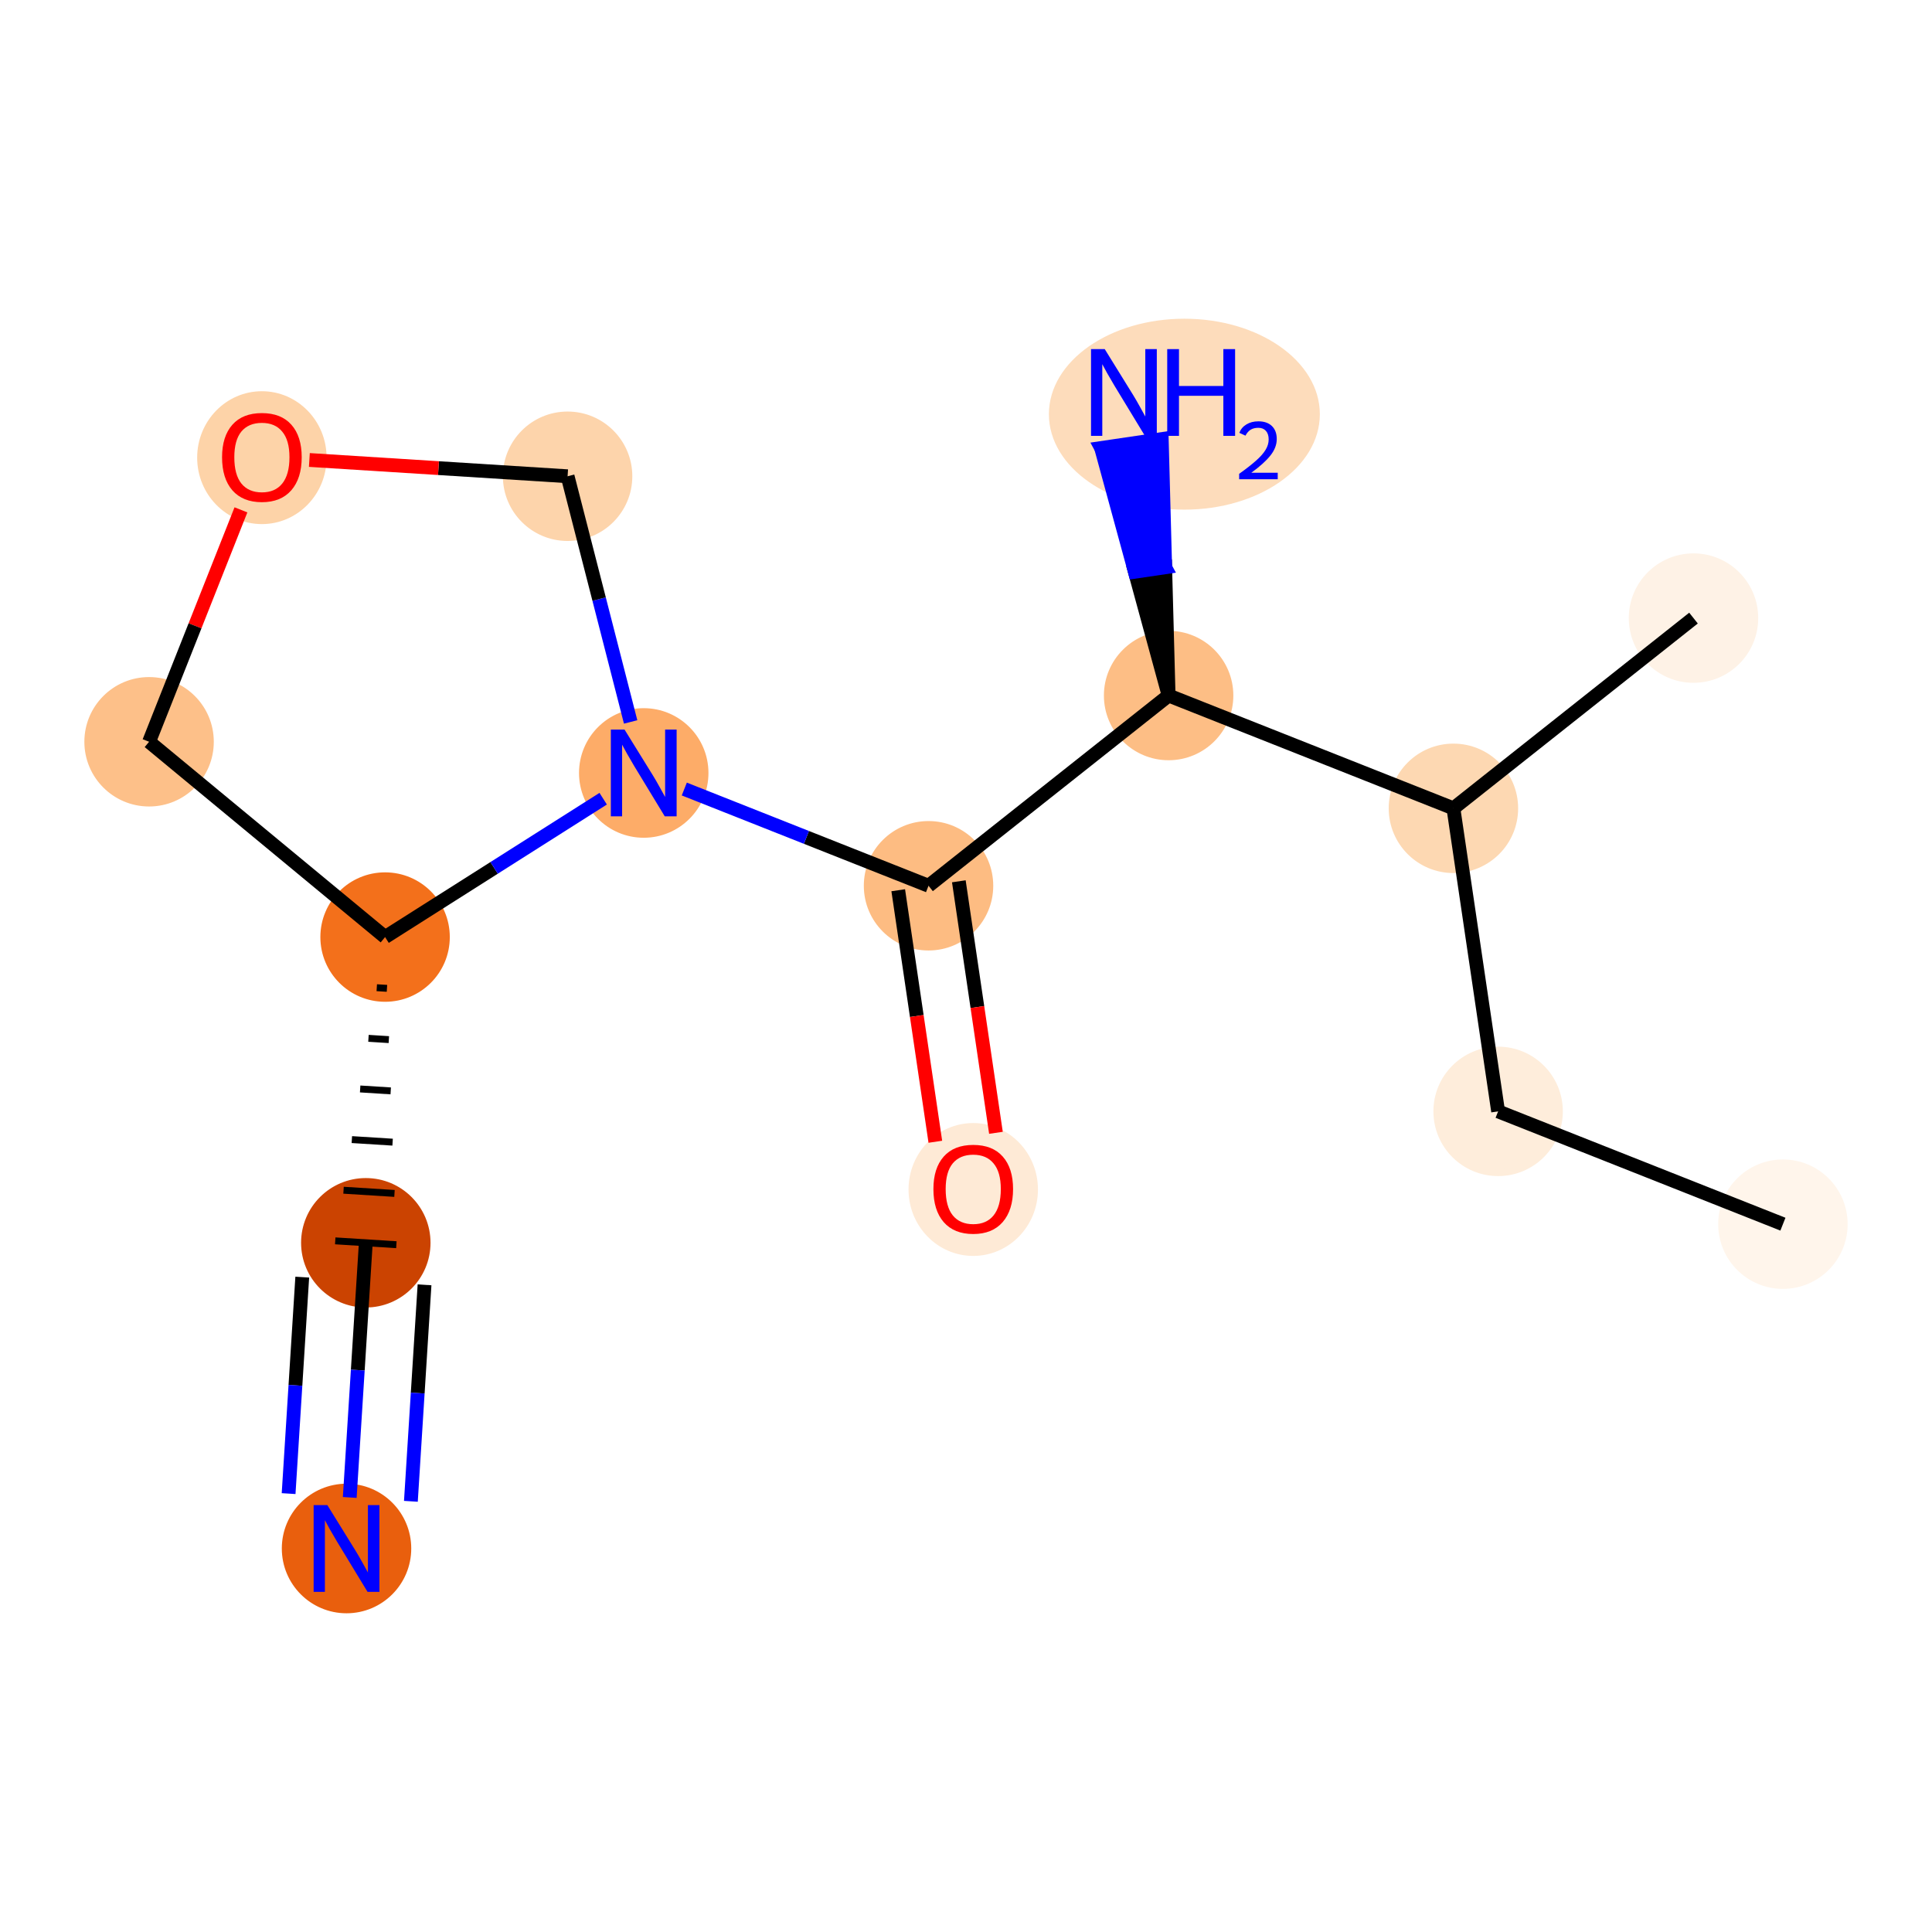 <?xml version='1.0' encoding='iso-8859-1'?>
<svg version='1.1' baseProfile='full'
              xmlns='http://www.w3.org/2000/svg'
                      xmlns:rdkit='http://www.rdkit.org/xml'
                      xmlns:xlink='http://www.w3.org/1999/xlink'
                  xml:space='preserve'
width='280px' height='280px' viewBox='0 0 280 280'>
<!-- END OF HEADER -->
<rect style='opacity:1.0;fill:#FFFFFF;stroke:none' width='280' height='280' x='0' y='0'> </rect>
<ellipse cx='258.394' cy='177.417' rx='8.879' ry='8.879'  style='fill:#FFF5EB;fill-rule:evenodd;stroke:#FFF5EB;stroke-width:1.0px;stroke-linecap:butt;stroke-linejoin:miter;stroke-opacity:1' />
<ellipse cx='217.119' cy='161.069' rx='8.879' ry='8.879'  style='fill:#FEEDDB;fill-rule:evenodd;stroke:#FEEDDB;stroke-width:1.0px;stroke-linecap:butt;stroke-linejoin:miter;stroke-opacity:1' />
<ellipse cx='210.64' cy='117.15' rx='8.879' ry='8.879'  style='fill:#FDD8B2;fill-rule:evenodd;stroke:#FDD8B2;stroke-width:1.0px;stroke-linecap:butt;stroke-linejoin:miter;stroke-opacity:1' />
<ellipse cx='245.435' cy='89.579' rx='8.879' ry='8.879'  style='fill:#FEF2E6;fill-rule:evenodd;stroke:#FEF2E6;stroke-width:1.0px;stroke-linecap:butt;stroke-linejoin:miter;stroke-opacity:1' />
<ellipse cx='169.365' cy='100.801' rx='8.879' ry='8.879'  style='fill:#FDBE85;fill-rule:evenodd;stroke:#FDBE85;stroke-width:1.0px;stroke-linecap:butt;stroke-linejoin:miter;stroke-opacity:1' />
<ellipse cx='171.648' cy='60.026' rx='19.134' ry='13.335'  style='fill:#FDDCBB;fill-rule:evenodd;stroke:#FDDCBB;stroke-width:1.0px;stroke-linecap:butt;stroke-linejoin:miter;stroke-opacity:1' />
<ellipse cx='134.57' cy='128.372' rx='8.879' ry='8.879'  style='fill:#FDBC82;fill-rule:evenodd;stroke:#FDBC82;stroke-width:1.0px;stroke-linecap:butt;stroke-linejoin:miter;stroke-opacity:1' />
<ellipse cx='141.049' cy='172.389' rx='8.879' ry='9.129'  style='fill:#FEEAD6;fill-rule:evenodd;stroke:#FEEAD6;stroke-width:1.0px;stroke-linecap:butt;stroke-linejoin:miter;stroke-opacity:1' />
<ellipse cx='93.295' cy='112.024' rx='8.879' ry='8.89'  style='fill:#FDAC68;fill-rule:evenodd;stroke:#FDAC68;stroke-width:1.0px;stroke-linecap:butt;stroke-linejoin:miter;stroke-opacity:1' />
<ellipse cx='82.261' cy='69.023' rx='8.879' ry='8.879'  style='fill:#FDD4AB;fill-rule:evenodd;stroke:#FDD4AB;stroke-width:1.0px;stroke-linecap:butt;stroke-linejoin:miter;stroke-opacity:1' />
<ellipse cx='37.954' cy='66.327' rx='8.879' ry='9.129'  style='fill:#FDD3A8;fill-rule:evenodd;stroke:#FDD3A8;stroke-width:1.0px;stroke-linecap:butt;stroke-linejoin:miter;stroke-opacity:1' />
<ellipse cx='21.606' cy='107.504' rx='8.879' ry='8.879'  style='fill:#FDC089;fill-rule:evenodd;stroke:#FDC089;stroke-width:1.0px;stroke-linecap:butt;stroke-linejoin:miter;stroke-opacity:1' />
<ellipse cx='55.809' cy='135.807' rx='8.879' ry='8.879'  style='fill:#F3701B;fill-rule:evenodd;stroke:#F3701B;stroke-width:1.0px;stroke-linecap:butt;stroke-linejoin:miter;stroke-opacity:1' />
<ellipse cx='53.015' cy='180.113' rx='8.879' ry='8.879'  style='fill:#CB4301;fill-rule:evenodd;stroke:#CB4301;stroke-width:1.0px;stroke-linecap:butt;stroke-linejoin:miter;stroke-opacity:1' />
<ellipse cx='50.222' cy='224.419' rx='8.879' ry='8.89'  style='fill:#E95F0D;fill-rule:evenodd;stroke:#E95F0D;stroke-width:1.0px;stroke-linecap:butt;stroke-linejoin:miter;stroke-opacity:1' />
<path class='bond-0 atom-0 atom-1' d='M 258.394,177.417 L 217.119,161.069' style='fill:none;fill-rule:evenodd;stroke:#000000;stroke-width:2.0px;stroke-linecap:butt;stroke-linejoin:miter;stroke-opacity:1' />
<path class='bond-1 atom-1 atom-2' d='M 217.119,161.069 L 210.64,117.15' style='fill:none;fill-rule:evenodd;stroke:#000000;stroke-width:2.0px;stroke-linecap:butt;stroke-linejoin:miter;stroke-opacity:1' />
<path class='bond-2 atom-2 atom-3' d='M 210.64,117.15 L 245.435,89.579' style='fill:none;fill-rule:evenodd;stroke:#000000;stroke-width:2.0px;stroke-linecap:butt;stroke-linejoin:miter;stroke-opacity:1' />
<path class='bond-3 atom-2 atom-4' d='M 210.64,117.15 L 169.365,100.801' style='fill:none;fill-rule:evenodd;stroke:#000000;stroke-width:2.0px;stroke-linecap:butt;stroke-linejoin:miter;stroke-opacity:1' />
<path class='bond-4 atom-4 atom-5' d='M 169.365,100.801 L 168.867,82.216 L 164.475,82.864 Z' style='fill:#000000;fill-rule:evenodd;fill-opacity:1;stroke:#000000;stroke-width:2.0px;stroke-linecap:butt;stroke-linejoin:miter;stroke-opacity:1;' />
<path class='bond-4 atom-4 atom-5' d='M 168.867,82.216 L 159.585,64.927 L 168.369,63.631 Z' style='fill:#0000FF;fill-rule:evenodd;fill-opacity:1;stroke:#0000FF;stroke-width:2.0px;stroke-linecap:butt;stroke-linejoin:miter;stroke-opacity:1;' />
<path class='bond-4 atom-4 atom-5' d='M 168.867,82.216 L 164.475,82.864 L 159.585,64.927 Z' style='fill:#0000FF;fill-rule:evenodd;fill-opacity:1;stroke:#0000FF;stroke-width:2.0px;stroke-linecap:butt;stroke-linejoin:miter;stroke-opacity:1;' />
<path class='bond-5 atom-4 atom-6' d='M 169.365,100.801 L 134.57,128.372' style='fill:none;fill-rule:evenodd;stroke:#000000;stroke-width:2.0px;stroke-linecap:butt;stroke-linejoin:miter;stroke-opacity:1' />
<path class='bond-6 atom-6 atom-7' d='M 130.178,129.02 L 132.867,147.246' style='fill:none;fill-rule:evenodd;stroke:#000000;stroke-width:2.0px;stroke-linecap:butt;stroke-linejoin:miter;stroke-opacity:1' />
<path class='bond-6 atom-6 atom-7' d='M 132.867,147.246 L 135.556,165.472' style='fill:none;fill-rule:evenodd;stroke:#FF0000;stroke-width:2.0px;stroke-linecap:butt;stroke-linejoin:miter;stroke-opacity:1' />
<path class='bond-6 atom-6 atom-7' d='M 138.962,127.724 L 141.651,145.95' style='fill:none;fill-rule:evenodd;stroke:#000000;stroke-width:2.0px;stroke-linecap:butt;stroke-linejoin:miter;stroke-opacity:1' />
<path class='bond-6 atom-6 atom-7' d='M 141.651,145.95 L 144.34,164.176' style='fill:none;fill-rule:evenodd;stroke:#FF0000;stroke-width:2.0px;stroke-linecap:butt;stroke-linejoin:miter;stroke-opacity:1' />
<path class='bond-7 atom-6 atom-8' d='M 134.57,128.372 L 116.872,121.362' style='fill:none;fill-rule:evenodd;stroke:#000000;stroke-width:2.0px;stroke-linecap:butt;stroke-linejoin:miter;stroke-opacity:1' />
<path class='bond-7 atom-6 atom-8' d='M 116.872,121.362 L 99.173,114.352' style='fill:none;fill-rule:evenodd;stroke:#0000FF;stroke-width:2.0px;stroke-linecap:butt;stroke-linejoin:miter;stroke-opacity:1' />
<path class='bond-8 atom-8 atom-9' d='M 91.397,104.628 L 86.829,86.825' style='fill:none;fill-rule:evenodd;stroke:#0000FF;stroke-width:2.0px;stroke-linecap:butt;stroke-linejoin:miter;stroke-opacity:1' />
<path class='bond-8 atom-8 atom-9' d='M 86.829,86.825 L 82.261,69.023' style='fill:none;fill-rule:evenodd;stroke:#000000;stroke-width:2.0px;stroke-linecap:butt;stroke-linejoin:miter;stroke-opacity:1' />
<path class='bond-14 atom-12 atom-8' d='M 55.809,135.807 L 71.613,125.78' style='fill:none;fill-rule:evenodd;stroke:#000000;stroke-width:2.0px;stroke-linecap:butt;stroke-linejoin:miter;stroke-opacity:1' />
<path class='bond-14 atom-12 atom-8' d='M 71.613,125.78 L 87.418,115.753' style='fill:none;fill-rule:evenodd;stroke:#0000FF;stroke-width:2.0px;stroke-linecap:butt;stroke-linejoin:miter;stroke-opacity:1' />
<path class='bond-9 atom-9 atom-10' d='M 82.261,69.023 L 63.548,67.843' style='fill:none;fill-rule:evenodd;stroke:#000000;stroke-width:2.0px;stroke-linecap:butt;stroke-linejoin:miter;stroke-opacity:1' />
<path class='bond-9 atom-9 atom-10' d='M 63.548,67.843 L 44.836,66.663' style='fill:none;fill-rule:evenodd;stroke:#FF0000;stroke-width:2.0px;stroke-linecap:butt;stroke-linejoin:miter;stroke-opacity:1' />
<path class='bond-10 atom-10 atom-11' d='M 34.919,73.892 L 28.263,90.698' style='fill:none;fill-rule:evenodd;stroke:#FF0000;stroke-width:2.0px;stroke-linecap:butt;stroke-linejoin:miter;stroke-opacity:1' />
<path class='bond-10 atom-10 atom-11' d='M 28.263,90.698 L 21.606,107.504' style='fill:none;fill-rule:evenodd;stroke:#000000;stroke-width:2.0px;stroke-linecap:butt;stroke-linejoin:miter;stroke-opacity:1' />
<path class='bond-11 atom-11 atom-12' d='M 21.606,107.504 L 55.809,135.807' style='fill:none;fill-rule:evenodd;stroke:#000000;stroke-width:2.0px;stroke-linecap:butt;stroke-linejoin:miter;stroke-opacity:1' />
<path class='bond-12 atom-12 atom-13' d='M 54.605,143.145 L 56.082,143.238' style='fill:none;fill-rule:evenodd;stroke:#000000;stroke-width:1.0px;stroke-linecap:butt;stroke-linejoin:miter;stroke-opacity:1' />
<path class='bond-12 atom-12 atom-13' d='M 53.401,150.482 L 56.355,150.669' style='fill:none;fill-rule:evenodd;stroke:#000000;stroke-width:1.0px;stroke-linecap:butt;stroke-linejoin:miter;stroke-opacity:1' />
<path class='bond-12 atom-12 atom-13' d='M 52.197,157.82 L 56.627,158.1' style='fill:none;fill-rule:evenodd;stroke:#000000;stroke-width:1.0px;stroke-linecap:butt;stroke-linejoin:miter;stroke-opacity:1' />
<path class='bond-12 atom-12 atom-13' d='M 50.993,165.158 L 56.9,165.53' style='fill:none;fill-rule:evenodd;stroke:#000000;stroke-width:1.0px;stroke-linecap:butt;stroke-linejoin:miter;stroke-opacity:1' />
<path class='bond-12 atom-12 atom-13' d='M 49.789,172.496 L 57.173,172.961' style='fill:none;fill-rule:evenodd;stroke:#000000;stroke-width:1.0px;stroke-linecap:butt;stroke-linejoin:miter;stroke-opacity:1' />
<path class='bond-12 atom-12 atom-13' d='M 48.585,179.834 L 57.446,180.392' style='fill:none;fill-rule:evenodd;stroke:#000000;stroke-width:1.0px;stroke-linecap:butt;stroke-linejoin:miter;stroke-opacity:1' />
<path class='bond-13 atom-13 atom-14' d='M 53.015,180.113 L 51.852,198.568' style='fill:none;fill-rule:evenodd;stroke:#000000;stroke-width:2.0px;stroke-linecap:butt;stroke-linejoin:miter;stroke-opacity:1' />
<path class='bond-13 atom-13 atom-14' d='M 51.852,198.568 L 50.688,217.023' style='fill:none;fill-rule:evenodd;stroke:#0000FF;stroke-width:2.0px;stroke-linecap:butt;stroke-linejoin:miter;stroke-opacity:1' />
<path class='bond-13 atom-13 atom-14' d='M 43.805,185.091 L 42.816,200.778' style='fill:none;fill-rule:evenodd;stroke:#000000;stroke-width:2.0px;stroke-linecap:butt;stroke-linejoin:miter;stroke-opacity:1' />
<path class='bond-13 atom-13 atom-14' d='M 42.816,200.778 L 41.827,216.465' style='fill:none;fill-rule:evenodd;stroke:#0000FF;stroke-width:2.0px;stroke-linecap:butt;stroke-linejoin:miter;stroke-opacity:1' />
<path class='bond-13 atom-13 atom-14' d='M 61.527,186.208 L 60.538,201.895' style='fill:none;fill-rule:evenodd;stroke:#000000;stroke-width:2.0px;stroke-linecap:butt;stroke-linejoin:miter;stroke-opacity:1' />
<path class='bond-13 atom-13 atom-14' d='M 60.538,201.895 L 59.549,217.582' style='fill:none;fill-rule:evenodd;stroke:#0000FF;stroke-width:2.0px;stroke-linecap:butt;stroke-linejoin:miter;stroke-opacity:1' />
<path  class='atom-5' d='M 160.107 50.596
L 164.227 57.255
Q 164.635 57.913, 165.292 59.102
Q 165.949 60.292, 165.985 60.363
L 165.985 50.596
L 167.654 50.596
L 167.654 63.169
L 165.931 63.169
L 161.51 55.888
Q 160.995 55.036, 160.444 54.059
Q 159.912 53.082, 159.752 52.781
L 159.752 63.169
L 158.118 63.169
L 158.118 50.596
L 160.107 50.596
' fill='#0000FF'/>
<path  class='atom-5' d='M 169.163 50.596
L 170.868 50.596
L 170.868 55.941
L 177.296 55.941
L 177.296 50.596
L 179.001 50.596
L 179.001 63.169
L 177.296 63.169
L 177.296 57.362
L 170.868 57.362
L 170.868 63.169
L 169.163 63.169
L 169.163 50.596
' fill='#0000FF'/>
<path  class='atom-5' d='M 179.611 62.728
Q 179.915 61.942, 180.642 61.509
Q 181.369 61.063, 182.376 61.063
Q 183.631 61.063, 184.334 61.743
Q 185.037 62.423, 185.037 63.63
Q 185.037 64.861, 184.123 66.009
Q 183.22 67.158, 181.345 68.517
L 185.178 68.517
L 185.178 69.455
L 179.587 69.455
L 179.587 68.67
Q 181.134 67.568, 182.048 66.748
Q 182.974 65.927, 183.42 65.189
Q 183.865 64.451, 183.865 63.689
Q 183.865 62.892, 183.466 62.446
Q 183.068 62.001, 182.376 62.001
Q 181.708 62.001, 181.263 62.271
Q 180.818 62.54, 180.501 63.138
L 179.611 62.728
' fill='#0000FF'/>
<path  class='atom-7' d='M 135.278 172.327
Q 135.278 169.308, 136.77 167.621
Q 138.261 165.934, 141.049 165.934
Q 143.837 165.934, 145.329 167.621
Q 146.821 169.308, 146.821 172.327
Q 146.821 175.381, 145.311 177.121
Q 143.802 178.844, 141.049 178.844
Q 138.279 178.844, 136.77 177.121
Q 135.278 175.399, 135.278 172.327
M 141.049 177.423
Q 142.967 177.423, 143.997 176.145
Q 145.045 174.848, 145.045 172.327
Q 145.045 169.858, 143.997 168.615
Q 142.967 167.355, 141.049 167.355
Q 139.131 167.355, 138.084 168.598
Q 137.054 169.841, 137.054 172.327
Q 137.054 174.866, 138.084 176.145
Q 139.131 177.423, 141.049 177.423
' fill='#FF0000'/>
<path  class='atom-8' d='M 90.516 105.738
L 94.636 112.397
Q 95.044 113.054, 95.701 114.244
Q 96.359 115.434, 96.394 115.505
L 96.394 105.738
L 98.063 105.738
L 98.063 118.31
L 96.341 118.31
L 91.919 111.03
Q 91.404 110.177, 90.854 109.201
Q 90.321 108.224, 90.161 107.922
L 90.161 118.31
L 88.527 118.31
L 88.527 105.738
L 90.516 105.738
' fill='#0000FF'/>
<path  class='atom-10' d='M 32.183 66.265
Q 32.183 63.246, 33.675 61.559
Q 35.166 59.872, 37.954 59.872
Q 40.742 59.872, 42.234 61.559
Q 43.726 63.246, 43.726 66.265
Q 43.726 69.319, 42.216 71.059
Q 40.707 72.782, 37.954 72.782
Q 35.184 72.782, 33.675 71.059
Q 32.183 69.337, 32.183 66.265
M 37.954 71.361
Q 39.872 71.361, 40.902 70.083
Q 41.95 68.787, 41.95 66.265
Q 41.95 63.797, 40.902 62.554
Q 39.872 61.293, 37.954 61.293
Q 36.036 61.293, 34.989 62.536
Q 33.959 63.779, 33.959 66.265
Q 33.959 68.804, 34.989 70.083
Q 36.036 71.361, 37.954 71.361
' fill='#FF0000'/>
<path  class='atom-14' d='M 47.443 218.133
L 51.562 224.792
Q 51.971 225.449, 52.628 226.639
Q 53.285 227.829, 53.321 227.9
L 53.321 218.133
L 54.99 218.133
L 54.99 230.706
L 53.267 230.706
L 48.846 223.425
Q 48.331 222.573, 47.78 221.596
Q 47.247 220.619, 47.087 220.317
L 47.087 230.706
L 45.454 230.706
L 45.454 218.133
L 47.443 218.133
' fill='#0000FF'/>
</svg>
